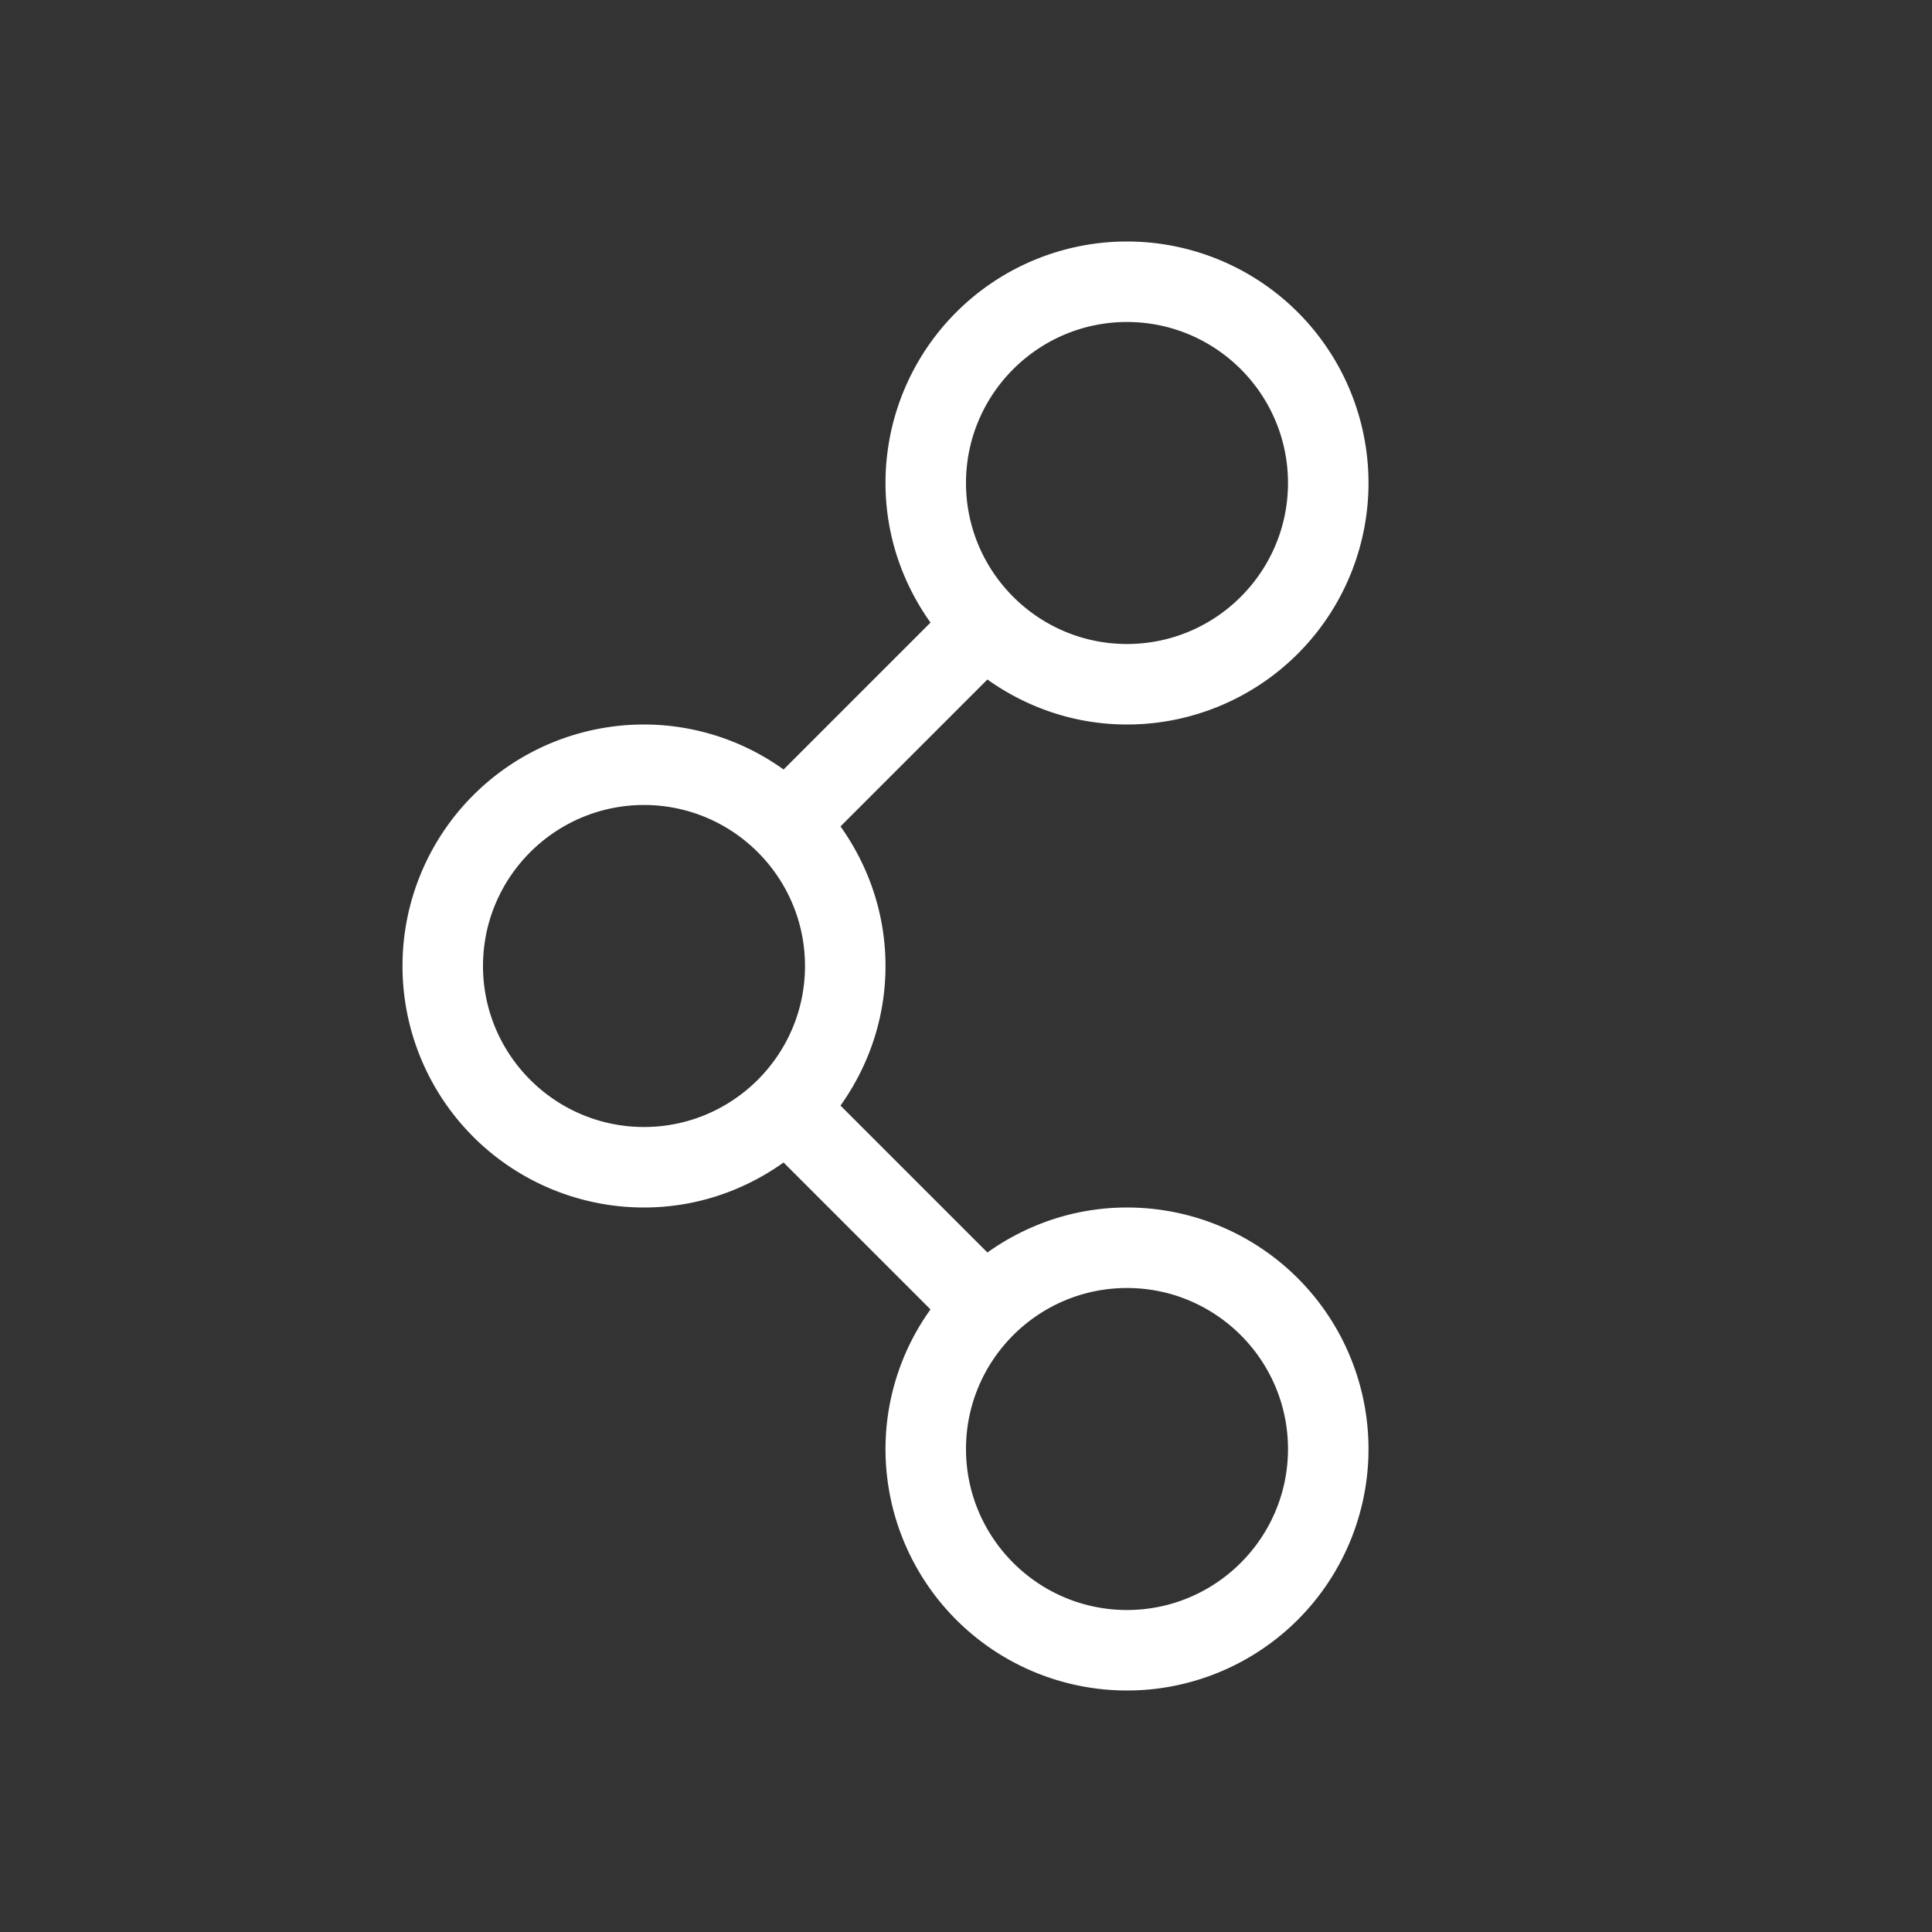 <svg xmlns="http://www.w3.org/2000/svg" width="24" height="24"><rect width="100%" height="100%" fill="#333333" stroke="none"/><path fill="#fff" fill-rule="evenodd" d="M14 20c-1.103 0-2-.897-2-2s.897-2 2-2 2 .897 2 2-.897 2-2 2m-6-6c-1.103 0-2-.897-2-2s.897-2 2-2 2 .897 2 2-.897 2-2 2m6-10c1.103 0 2 .897 2 2s-.897 2-2 2-2-.897-2-2 .897-2 2-2m0 11c-.648 0-1.244.21-1.734.559l-1.825-1.825c.349-.49.559-1.086.559-1.734 0-.648-.21-1.244-.559-1.734l1.825-1.825C12.756 8.79 13.352 9 14 9a3 3 0 1 0-3-3c0 .648.21 1.244.559 1.734L9.734 9.559A2.977 2.977 0 0 0 8 9a3 3 0 1 0 0 6c.648 0 1.244-.21 1.734-.559l1.825 1.825A2.977 2.977 0 0 0 11 18a3 3 0 1 0 3-3"/></svg>